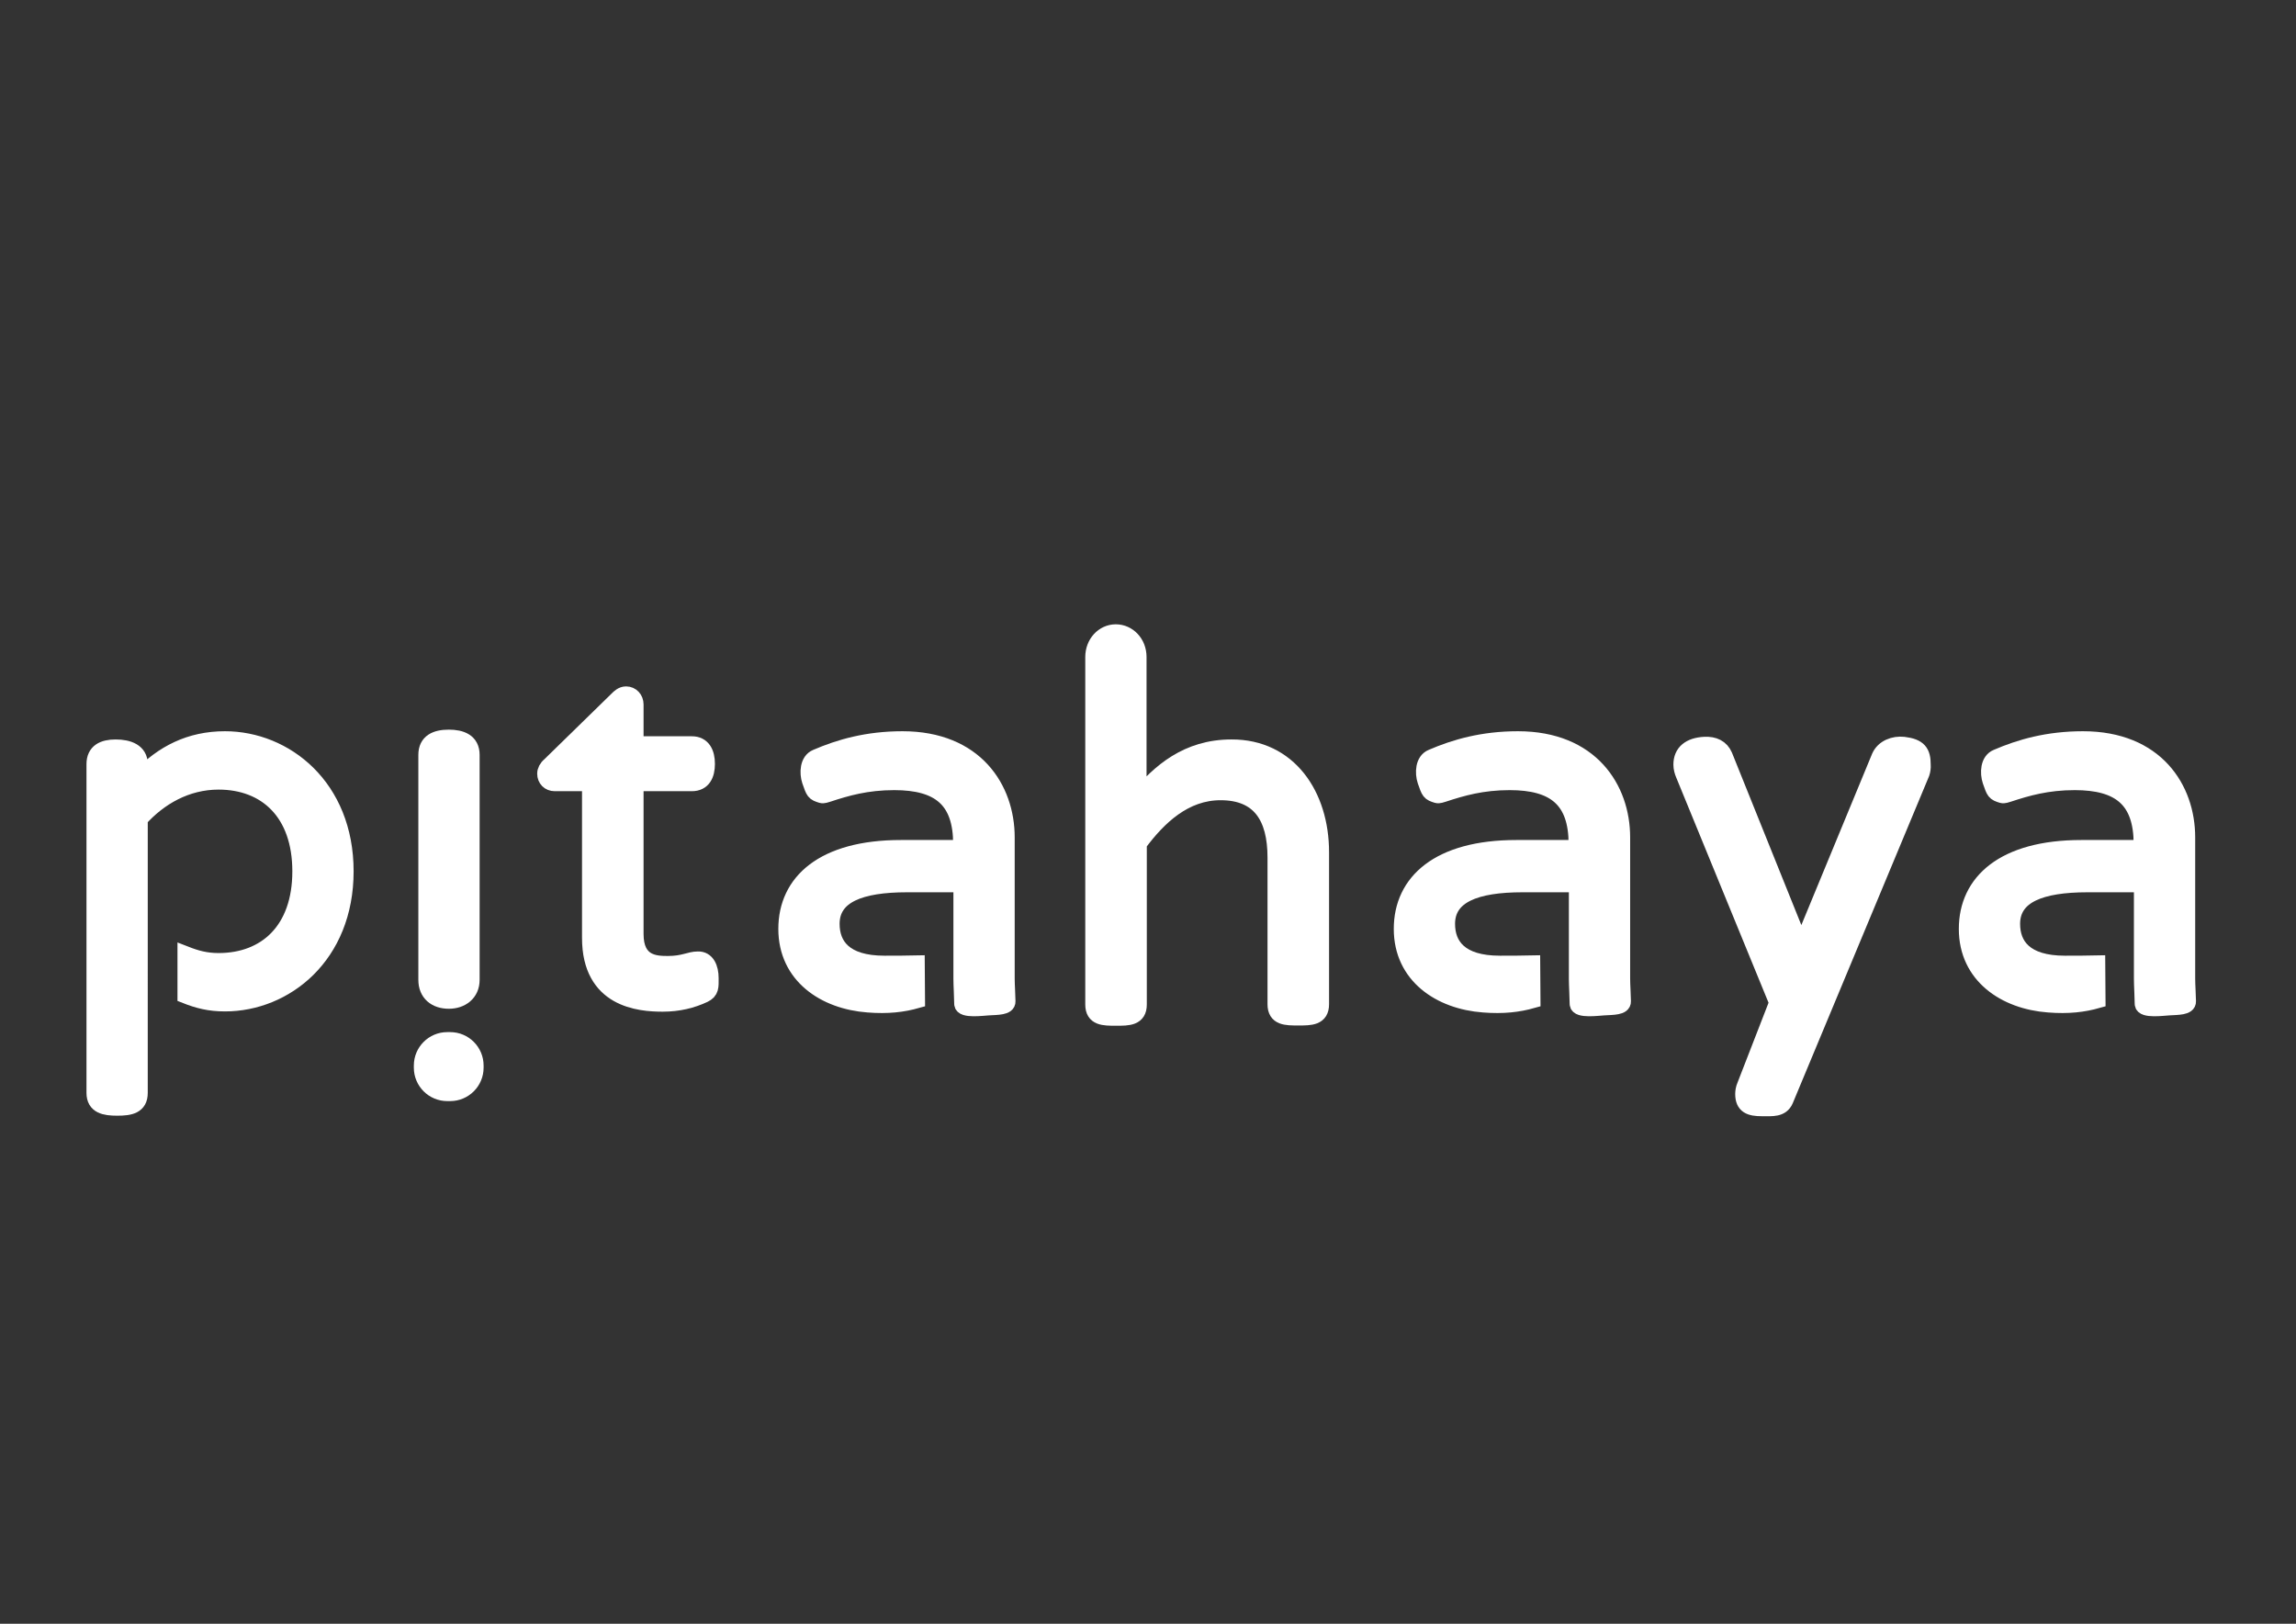 <?xml version="1.0" encoding="utf-8"?>
<!-- Generator: Adobe Illustrator 22.0.0, SVG Export Plug-In . SVG Version: 6.00 Build 0)  -->
<svg version="1.1" id="Layer_1" xmlns="http://www.w3.org/2000/svg" xmlns:xlink="http://www.w3.org/1999/xlink" x="0px" y="0px"
	 viewBox="0 0 865.5 612" style="enable-background:new 0 0 865.5 612;" xml:space="preserve">
<rect x="0" y="0" width="865.5" height="612" fill="#333333" stroke="none"/>
<style type="text/css">
	.st0{fill:none;stroke:#000000;stroke-width:6;stroke-miterlimit:10;}
	.st1{stroke:#000000;stroke-width:6;stroke-miterlimit:10;}
	.st2{fill:#FFFFFF;stroke:#FFFFFF;stroke-width:6;stroke-miterlimit:10;}
</style>
<g>
	<path class="st2" d="M159,401.6c0-5.3,4.3-9.6,9.6-9.6c0.2,0,0.4,0,1.1,0c5.3,0,9.6,4.3,9.6,9.6c0,0.2,0,0.2,0,0.8
		c0,5.3-4.3,9.6-9.6,9.6c-0.4,0-0.8,0-1.1,0c-5.3,0-9.6-4.3-9.6-9.6C159,402.2,159,401.8,159,401.6z"/>
	<path class="st2" d="M160.7,369.3v-84.8c0-4.9,3.6-6.5,8.5-6.5c4.7,0,8.6,1.5,8.6,6.5v84.8c0,5.1-3.9,7.9-8.6,7.9
		C164.2,377.2,160.7,374.4,160.7,369.3z"/>
</g>
<path class="st2" d="M267.9,368.7c0,3.2,0.2,4.9-2.5,6.2c-4.5,2.1-9.6,3.4-15.6,3.4c-8.8,0-27.4-1.5-27.4-24.8v-58.3h-13.3
	c-2.1,0-3.6-1.5-3.6-3.6c0-1.1,0.6-2.3,1.7-3.2l25.6-25c0.6-0.6,1.7-1.7,3.2-1.7c2.1,0,3.6,1.7,3.6,3.8v15h21.2
	c4.1,0,5.7,3.2,5.7,7.4c0,4.1-1.5,7.3-5.7,7.3h-21.2v56.8c0,11.1,7.5,11.3,12.2,11.3c6,0,8.1-1.7,11.3-1.7
	C266.4,361.5,267.9,364.7,267.9,368.7z"/>
<path class="st2" d="M498,321.2v57.3c0,5-3.9,5-8.6,5c-4.7,0-8.6,0-8.6-5v-55.3c0-15.3-6-24.6-20.7-24.6c-13.5,0-23.3,9.3-30.8,19.4
	v60.6c0,5-3.9,5-8.6,5s-8.6,0-8.6-5v-131c0-5.2,3.8-9.3,8.5-9.3s8.6,4,8.6,9.3v52.7c7.9-9.3,18.2-18.6,35-18.6
	C485.8,281.6,498,299.6,498,321.2z"/>
<path class="st2" d="M724.4,291.4L673,414.7c-1.5,3.4-4.9,3-8.8,3c-4.5,0-7.1-0.9-7.1-5.4c0-0.9,0.2-2.1,0.6-3l12.2-31.4l-35.3-86.1
	c-0.4-0.9-0.8-2.3-0.8-3.6c0-4.7,3.2-7.2,8.7-7.5c3.6-0.2,6.3,1.1,7.6,4.1l28.9,71.8l29.5-71.4c1.5-3.4,5.4-4.9,9.1-4.5
	c5.8,0.7,7.2,2.8,7.2,7.5C724.9,289.3,724.7,290.5,724.4,291.4z"/>
<path class="st2" d="M379.5,368.8v-53.2c0-18.4-11.8-37-39.3-37c-13.3,0-23.7,3-32.5,6.8c-3.2,1.3-3.4,5.9-2.4,8.9
	c1.5,4.3,1.5,4.5,4.4,5.4c0.7,0.2,1.7-0.2,2.4-0.4c7-2.3,14.5-4.5,25-4.5c16.9,0,25.2,6.6,25.2,23.3v1.5h-22.7
	c-29.3,0-43.2,12.8-43.2,30.5s14.5,27.3,30.8,28.5c7.5,0.6,13.2-0.1,18.5-1.6l-0.1-13.9c-4.5,0.1-7.8,0.1-12.2,0.1
	c-15.2,0-19.9-7-19.9-15c0-10.7,10.7-14.9,28.4-14.9h20.5v4.4v11.3V364v4.9c0,2.3,0.3,7.4,0.3,9.5c0.1,2.5,7.8,1.4,9.9,1.3
	c3.4-0.2,7.3-0.1,7.2-2.3C379.8,375.6,379.5,371.3,379.5,368.8z"/>
<path class="st2" d="M611.5,368.8v-53.2c0-18.4-11.8-37-39.3-37c-13.3,0-23.7,3-32.5,6.8c-3.2,1.3-3.4,5.9-2.4,8.9
	c1.5,4.3,1.5,4.5,4.4,5.4c0.7,0.2,1.7-0.2,2.4-0.4c7-2.3,14.5-4.5,25-4.5c16.9,0,25.2,6.6,25.2,23.3v1.5h-22.7
	c-29.3,0-43.2,12.8-43.2,30.5s14.5,27.3,30.8,28.5c7.5,0.6,13.2-0.1,18.5-1.6l-0.1-13.9c-4.5,0.1-7.8,0.1-12.2,0.1
	c-15.2,0-19.9-7-19.9-15c0-10.7,10.7-14.9,28.4-14.9h20.5v4.4v11.3V364v4.9c0,2.3,0.3,7.4,0.3,9.5c0.1,2.5,7.8,1.4,9.9,1.3
	c3.4-0.2,7.3-0.1,7.2-2.3C611.8,375.6,611.5,371.3,611.5,368.8z"/>
<path class="st2" d="M824.5,368.8v-53.2c0-18.4-11.8-37-39.3-37c-13.3,0-23.7,3-32.5,6.8c-3.2,1.3-3.4,5.9-2.4,8.9
	c1.5,4.3,1.5,4.5,4.4,5.4c0.7,0.2,1.7-0.2,2.4-0.4c7-2.3,14.5-4.5,25-4.5c16.9,0,25.2,6.6,25.2,23.3v1.5h-22.7
	c-29.3,0-43.2,12.8-43.2,30.5s14.5,27.3,30.8,28.5c7.5,0.6,13.2-0.1,18.5-1.6l-0.1-13.9c-4.5,0.1-7.8,0.1-12.2,0.1
	c-15.2,0-19.9-7-19.9-15c0-10.7,10.7-14.9,28.4-14.9h20.5v4.4v11.3V364v4.9c0,2.3,0.3,7.4,0.3,9.5c0.1,2.5,7.8,1.4,9.9,1.3
	c3.4-0.2,7.3-0.1,7.2-2.3C824.8,375.6,824.5,371.3,824.5,368.8z"/>
<path class="st2" d="M84.8,278.6c-13.2,0-23.5,5.3-32.1,14.3V288c0-4.7-4.2-6.3-9.1-6.3c-4.7,0-8,1.6-8,6.3v123.9
	c0,4.9,3.9,5.6,8.6,5.6c4.9,0,8.5-0.7,8.5-5.6v-26.3V364v-15.8v-4.6v-34.9c7.3-8.1,17.5-14.1,29.7-14.1c17.9,0,30.8,11.7,30.8,33.8
	c0,22.2-13,33.8-30.8,33.8c-4.8,0-8.4-1-12.5-2.6v15.6c4.8,1.9,9.1,3,14.9,3c22.7,0,45.5-17.9,45.5-49.8
	C130.3,296.5,107.5,278.6,84.8,278.6z"/>
</svg>
